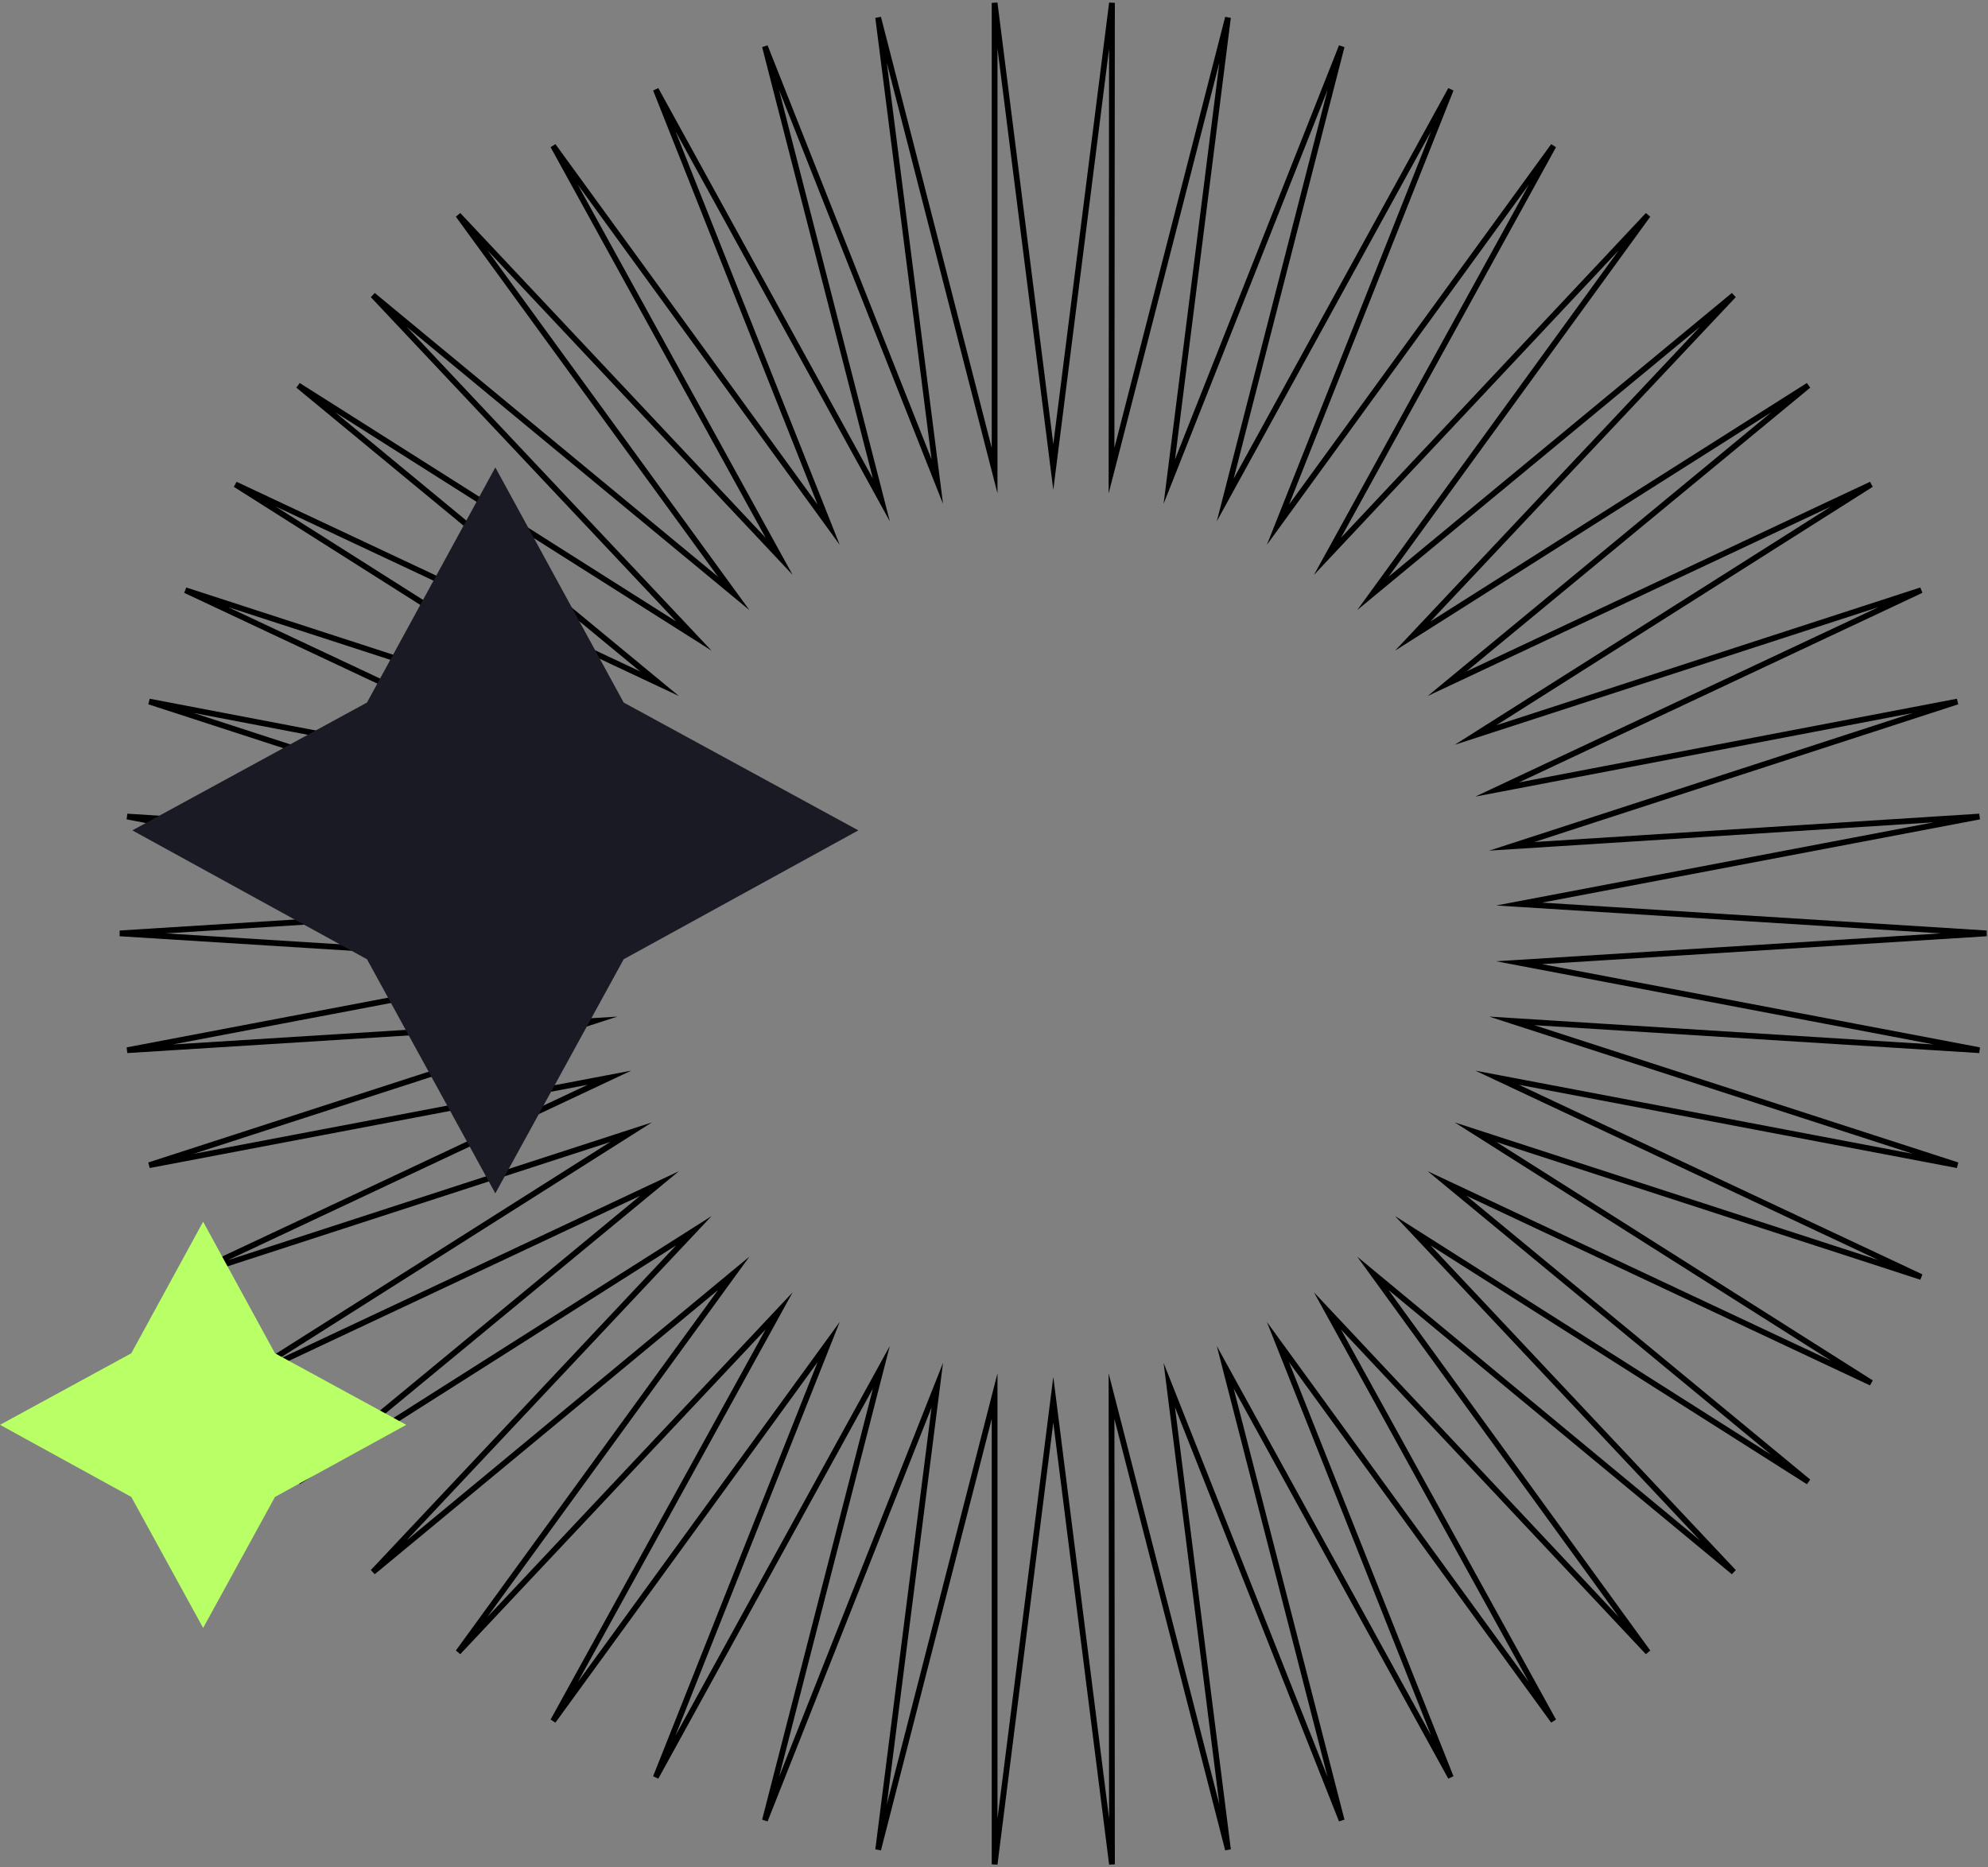 <svg width="692" height="650" viewBox="0 0 692 650" fill="none" xmlns="http://www.w3.org/2000/svg">
<rect x="0" y="0" width="692" height="650" fill="#808080" stroke="none"/>
<mask id="path-1-outside-1_1071_238" maskUnits="userSpaceOnUse" x="40.711" y="0" width="651" height="650" fill="black">
<rect fill="white" x="40.711" width="651" height="650"/>
<path d="M366.641 162.561L387.068 1L386.909 163.837L427.445 6.104L407.017 167.665L467.024 16.151L426.488 174.045L505.007 31.143L444.841 182.657L540.756 50.76L462.077 193.662L573.632 74.843L477.876 206.58L603.475 102.753L491.761 221.413L629.489 134.173L503.73 237.999L651.353 168.622L513.625 255.862L668.749 205.464L521.126 274.841L681.356 244.219L526.233 294.618L689.017 284.251L528.786 314.713L691.57 324.92L528.786 335.128L689.017 365.59L526.233 355.383L681.356 405.621L521.126 375.159L668.749 444.536L513.625 394.138L651.353 481.378L503.73 412.001L629.489 515.828L491.761 428.428L603.475 547.247L477.876 443.26L573.632 575.157L462.077 456.338L540.756 599.08L444.841 467.184L505.007 618.697L426.488 475.955L467.024 633.689L407.017 482.176L427.445 643.896L386.909 486.003L387.068 649L366.641 487.279L346.213 649L346.213 486.003L305.676 643.896L326.264 482.176L266.257 633.689L306.794 475.955L228.274 618.697L288.44 467.184L192.526 599.08L271.205 456.338L159.49 575.157L255.405 443.26L129.806 547.247L241.52 428.428L103.792 515.828L229.551 412.001L81.928 481.378L219.656 394.138L64.533 444.536L212.155 375.159L51.925 405.621L207.048 355.383L44.264 365.59L204.495 335.128L41.711 324.92L204.495 314.713L44.264 284.251L207.048 294.618L51.925 244.219L212.155 274.841L64.533 205.464L219.656 255.862L81.928 168.622L229.551 237.999L103.792 134.173L241.52 221.413L129.806 102.753L255.405 206.58L159.49 74.843L271.205 193.662L192.526 50.76L288.44 182.657L228.274 31.143L306.794 174.045L266.257 16.151L326.264 167.665L305.676 6.104L346.213 163.837V1L366.641 162.561Z"/>
</mask>
<path d="M366.641 162.561L387.068 1L386.909 163.837L427.445 6.104L407.017 167.665L467.024 16.151L426.488 174.045L505.007 31.143L444.841 182.657L540.756 50.76L462.077 193.662L573.632 74.843L477.876 206.58L603.475 102.753L491.761 221.413L629.489 134.173L503.73 237.999L651.353 168.622L513.625 255.862L668.749 205.464L521.126 274.841L681.356 244.219L526.233 294.618L689.017 284.251L528.786 314.713L691.57 324.92L528.786 335.128L689.017 365.59L526.233 355.383L681.356 405.621L521.126 375.159L668.749 444.536L513.625 394.138L651.353 481.378L503.73 412.001L629.489 515.828L491.761 428.428L603.475 547.247L477.876 443.26L573.632 575.157L462.077 456.338L540.756 599.08L444.841 467.184L505.007 618.697L426.488 475.955L467.024 633.689L407.017 482.176L427.445 643.896L386.909 486.003L387.068 649L366.641 487.279L346.213 649L346.213 486.003L305.676 643.896L326.264 482.176L266.257 633.689L306.794 475.955L228.274 618.697L288.44 467.184L192.526 599.08L271.205 456.338L159.49 575.157L255.405 443.26L129.806 547.247L241.52 428.428L103.792 515.828L229.551 412.001L81.928 481.378L219.656 394.138L64.533 444.536L212.155 375.159L51.925 405.621L207.048 355.383L44.264 365.59L204.495 335.128L41.711 324.92L204.495 314.713L44.264 284.251L207.048 294.618L51.925 244.219L212.155 274.841L64.533 205.464L219.656 255.862L81.928 168.622L229.551 237.999L103.792 134.173L241.52 221.413L129.806 102.753L255.405 206.58L159.49 74.843L271.205 193.662L192.526 50.76L288.44 182.657L228.274 31.143L306.794 174.045L266.257 16.151L326.264 167.665L305.676 6.104L346.213 163.837V1L366.641 162.561Z" stroke="black" stroke-width="2" stroke-miterlimit="10" mask="url(#path-1-outside-1_1071_238)"/>
<path d="M95.715 471.096L141.422 496L95.715 521.104L70.711 566.71L45.707 521.104L0 496L45.707 471.096L70.711 425.289L95.715 471.096Z" fill="#B9FF66"/>
<path d="M217.102 244.565L298.777 289.066L217.102 333.925L172.422 415.422L127.742 333.925L46.067 289.066L127.742 244.565L172.422 162.711L217.102 244.565Z" fill="#191A23"/>
</svg>
